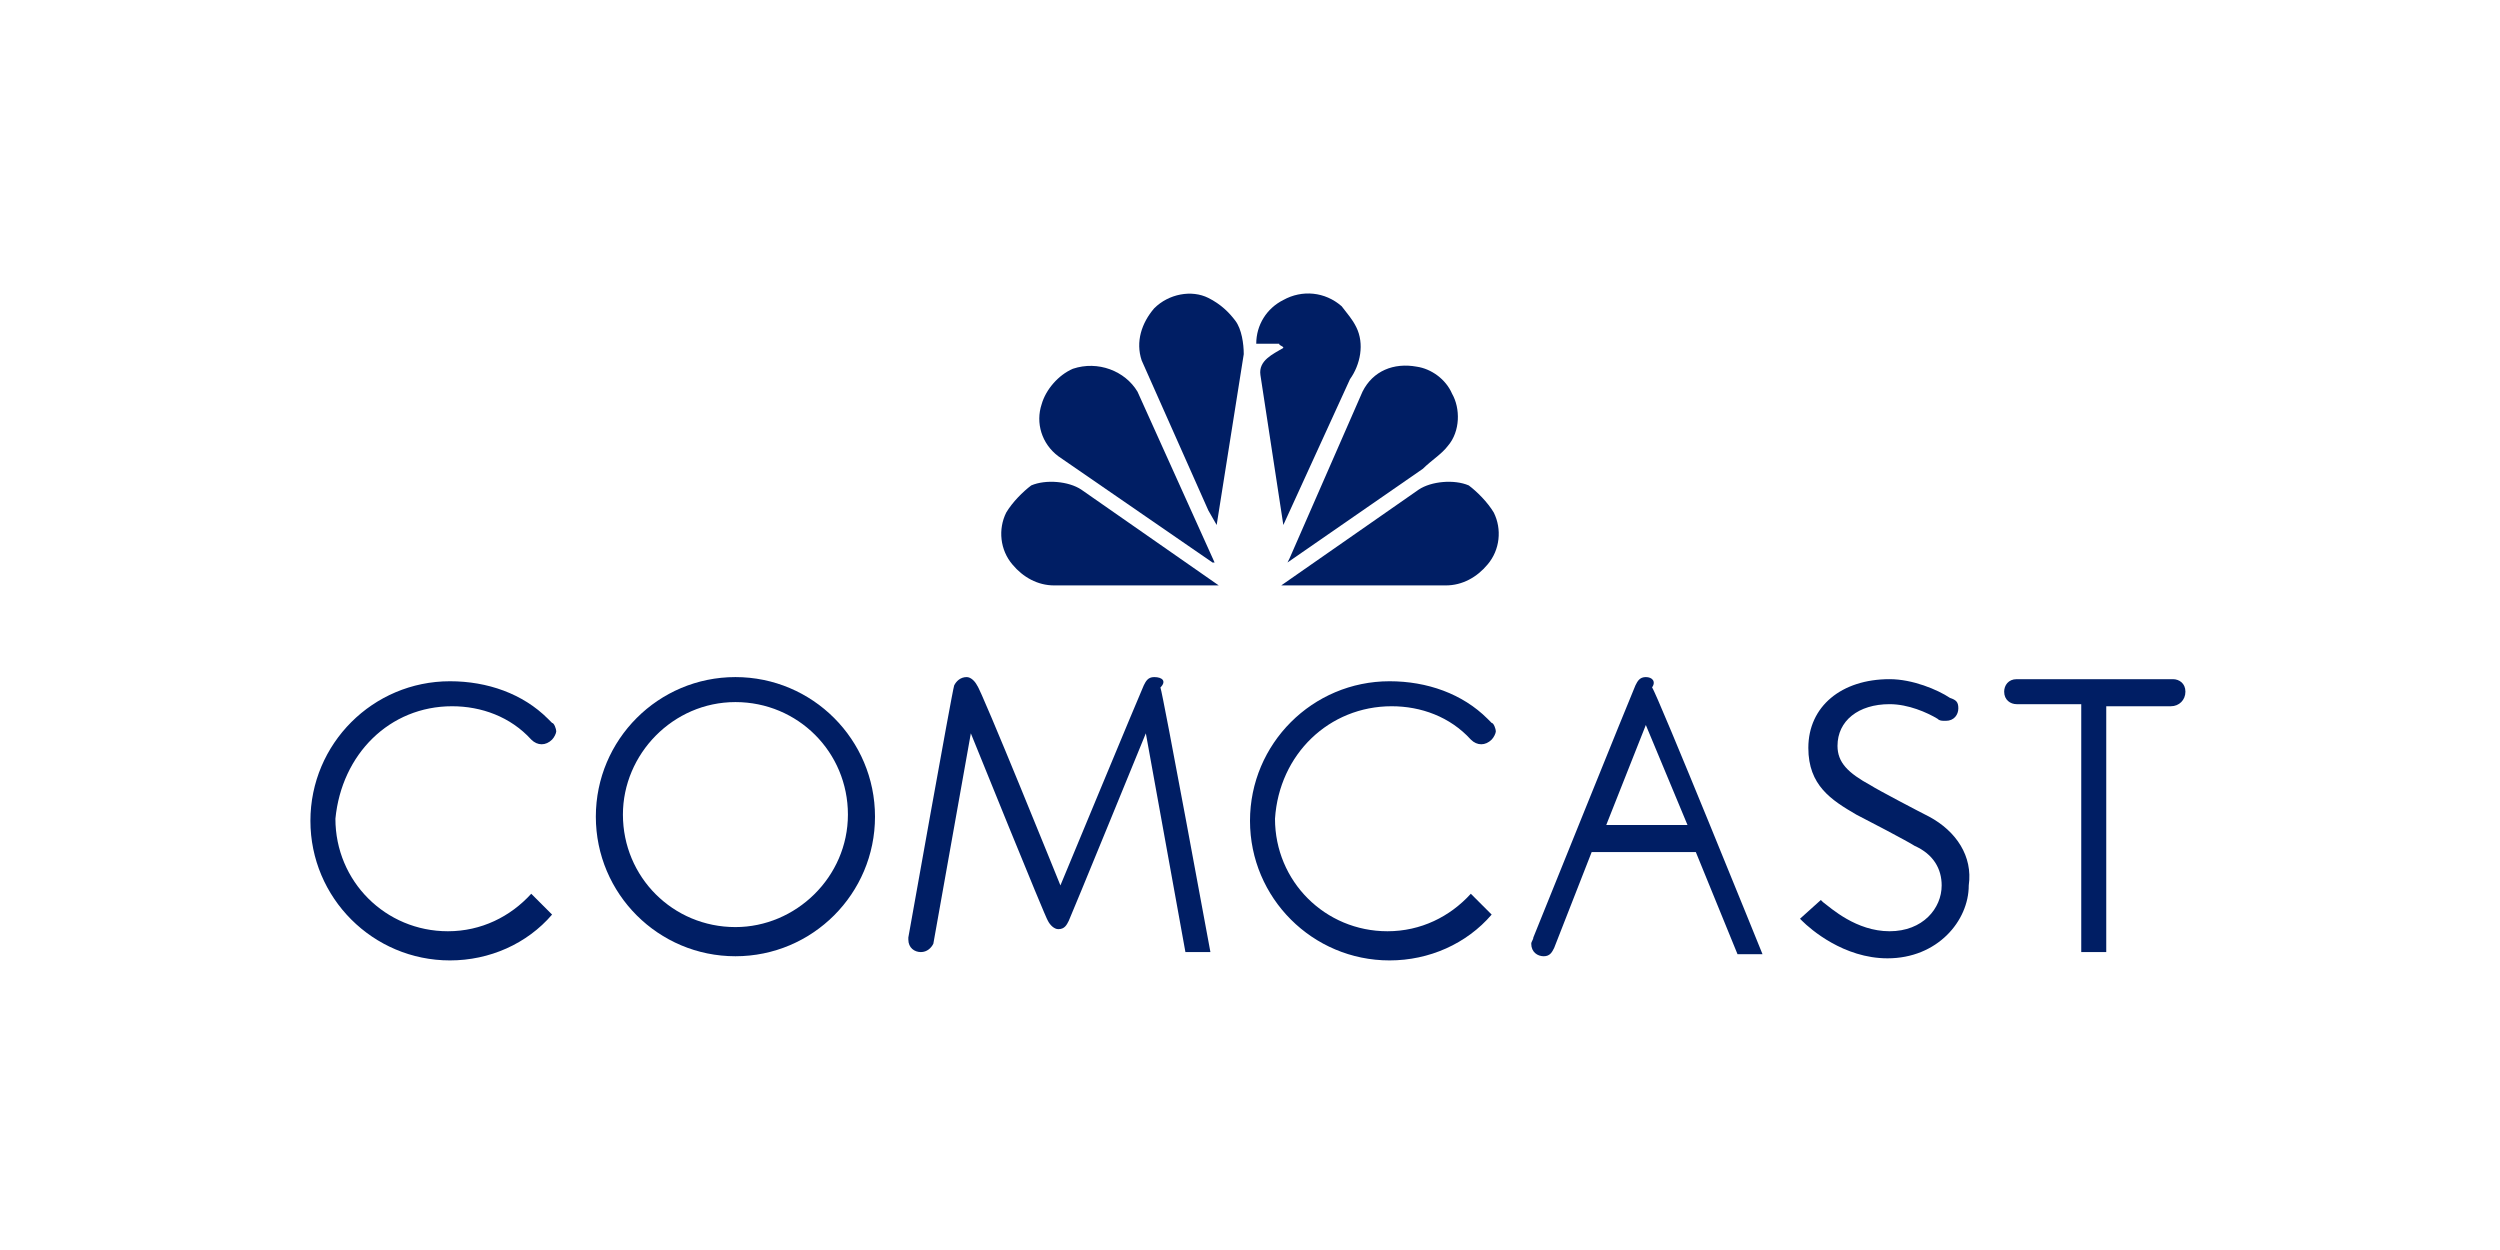 <?xml version="1.0" encoding="utf-8"?>
<!-- Generator: Adobe Illustrator 23.0.3, SVG Export Plug-In . SVG Version: 6.00 Build 0)  -->
<svg version="1.1" id="Layer_1" xmlns="http://www.w3.org/2000/svg" xmlns:xlink="http://www.w3.org/1999/xlink" x="0px" y="0px"
	 viewBox="0 0 120 60" style="enable-background:new 0 0 120 60;" xml:space="preserve">
<style type="text/css">
	.st0{fill-rule:evenodd;clip-rule:evenodd;fill:#001E64;}
</style>
<g id="Logo">
	<g id="Group-13">
		<path class="st0" d="M35.3,44.5c-3,0-5.4-2.4-5.4-5.4c0-2.9,2.4-5.4,5.4-5.4c3,0,5.4,2.4,5.4,5.4C40.7,42.1,38.2,44.5,35.3,44.5z
			 M35.3,32.5c-3.7,0-6.7,3-6.7,6.7c0,3.7,3,6.7,6.7,6.7c3.7,0,6.7-3,6.7-6.7C42,35.5,39,32.5,35.3,32.5z"/>
		<path class="st0" d="M92.6,39.2c-0.4-0.2-2.5-1.3-2.8-1.5c-1.1-0.6-1.6-1.1-1.6-1.9c0-1.2,1-2,2.5-2c0.9,0,1.8,0.4,2.3,0.7
			c0.1,0.1,0.2,0.1,0.4,0.1c0.4,0,0.6-0.3,0.6-0.6c0-0.3-0.1-0.4-0.4-0.5c-0.6-0.4-1.8-0.9-2.9-0.9c-2.3,0-3.9,1.3-3.9,3.3
			c0,1.8,1.1,2.5,2.3,3.2c0.4,0.2,2.5,1.3,2.8,1.5c0.9,0.4,1.3,1.1,1.3,1.9c0,1.1-0.9,2.2-2.5,2.2c-1.6,0-2.8-1.1-3.2-1.4l-0.1-0.1
			l-1,0.9l0.1,0.1c0.4,0.4,2,1.8,4.1,1.8c2.4,0,3.9-1.8,3.9-3.5C94.7,41.1,93.9,39.9,92.6,39.2z"/>
		<path class="st0" d="M21.7,33.9c1.4,0,2.8,0.5,3.8,1.6c0.3,0.3,0.7,0.3,1,0c0.1-0.1,0.2-0.3,0.2-0.4s-0.1-0.4-0.2-0.4l-0.2-0.2
			c-1.2-1.2-2.9-1.8-4.7-1.8c-3.7,0-6.7,3-6.7,6.7c0,3.7,3,6.7,6.7,6.7c1.9,0,3.7-0.8,4.9-2.2l-1-1c-1,1.1-2.4,1.8-4,1.8
			c-3,0-5.4-2.4-5.4-5.4C16.4,36.2,18.7,33.9,21.7,33.9z"/>
		<path class="st0" d="M66.8,33.9c1.4,0,2.8,0.5,3.8,1.6c0.3,0.3,0.7,0.3,1,0c0.1-0.1,0.2-0.3,0.2-0.4s-0.1-0.4-0.2-0.4l-0.2-0.2
			c-1.2-1.2-2.9-1.8-4.7-1.8c-3.7,0-6.7,3-6.7,6.7c0,3.7,3,6.7,6.7,6.7c1.9,0,3.7-0.8,4.9-2.2l-1-1c-1,1.1-2.4,1.8-4,1.8
			c-3,0-5.4-2.4-5.4-5.4C61.4,36.2,63.8,33.9,66.8,33.9z"/>
		<path class="st0" d="M55.4,32.5c-0.3,0-0.4,0.2-0.5,0.4c-0.1,0.2-4,9.6-4,9.6s-3.8-9.4-4-9.6c-0.1-0.2-0.3-0.4-0.5-0.4
			c-0.3,0-0.5,0.2-0.6,0.4c-0.1,0.3-2.2,12.1-2.2,12.1v0.1c0,0.4,0.3,0.6,0.6,0.6c0.3,0,0.5-0.2,0.6-0.4l1.8-10.1c0,0,3.6,8.9,3.7,9
			c0.1,0.2,0.3,0.4,0.5,0.4c0.3,0,0.4-0.2,0.5-0.4c0.1-0.2,3.7-9,3.7-9l1.9,10.5h1.2c0,0-2.3-12.5-2.4-12.7
			C56,32.7,55.8,32.5,55.4,32.5z"/>
		<path class="st0" d="M77.1,39.6l1.9-4.8l2,4.8H77.1z M79,32.5c-0.3,0-0.4,0.2-0.5,0.4C78.4,33.1,73.6,45,73.6,45
			c0,0.1-0.1,0.2-0.1,0.3c0,0.4,0.3,0.6,0.6,0.6c0.3,0,0.4-0.2,0.5-0.4l1.8-4.6h5l2,4.9h1.2c0,0-5.1-12.6-5.3-12.8
			C79.5,32.7,79.3,32.5,79,32.5L79,32.5z"/>
		<path class="st0" d="M104.9,33.2c0-0.4-0.3-0.6-0.6-0.6h-7.5c-0.4,0-0.6,0.3-0.6,0.6c0,0.4,0.3,0.6,0.6,0.6h3.1v11.9h1.2V33.9h3.1
			C104.6,33.9,104.9,33.6,104.9,33.2z"/>
	</g>
	<g id="Peacock">
		<g id="Group-21">
			<g id="Group-18">
				<path class="st0" d="M65.1,15.7c0.4,0.8,0.2,1.8-0.3,2.5l-3.2,7l0,0l-1.1-7.2c-0.1-0.7,0.6-1,1.1-1.3c0-0.1-0.2-0.1-0.2-0.2
					h-1.1l0,0c0-0.9,0.5-1.7,1.3-2.1c0.9-0.5,2-0.4,2.8,0.3C64.7,15.1,64.9,15.3,65.1,15.7z"/>
			</g>
			<path class="st0" d="M59.3,15.4c0.3,0.4,0.4,1.1,0.4,1.6l-1.3,8.2l0,0L58,24.5l-3.2-7.2c-0.3-0.9,0-1.8,0.6-2.5
				c0.7-0.7,1.8-0.9,2.6-0.5C58.6,14.6,59,15,59.3,15.4z"/>
		</g>
		<g id="Group-30">
			<path class="st0" d="M69.7,18.9c0.4,0.7,0.4,1.8-0.2,2.5c-0.3,0.4-0.8,0.7-1.2,1.1L61.8,27l0,0l0.1-0.2l3.5-8
				c0.5-1,1.5-1.4,2.6-1.2C68.7,17.7,69.4,18.2,69.7,18.9z"/>
			<path class="st0" d="M54.6,18.8l3.7,8.2h-0.1l-7.4-5.1c-0.8-0.6-1.1-1.6-0.8-2.5c0.2-0.7,0.8-1.4,1.5-1.7
				C52.7,17.3,54,17.8,54.6,18.8z"/>
			<path class="st0" d="M71.7,24.6c0.4,0.8,0.3,1.8-0.3,2.5c-0.5,0.6-1.2,1-2,1h-7.9l6.6-4.6c0.6-0.4,1.7-0.5,2.4-0.2
				C70.9,23.6,71.4,24.1,71.7,24.6z"/>
			<path class="st0" d="M48.3,24.6c-0.4,0.8-0.3,1.8,0.3,2.5c0.5,0.6,1.2,1,2,1h7.9l-6.6-4.6c-0.6-0.4-1.7-0.5-2.4-0.2
				C49.1,23.6,48.6,24.1,48.3,24.6z"/>
		</g>
	</g>
</g>
</svg>

